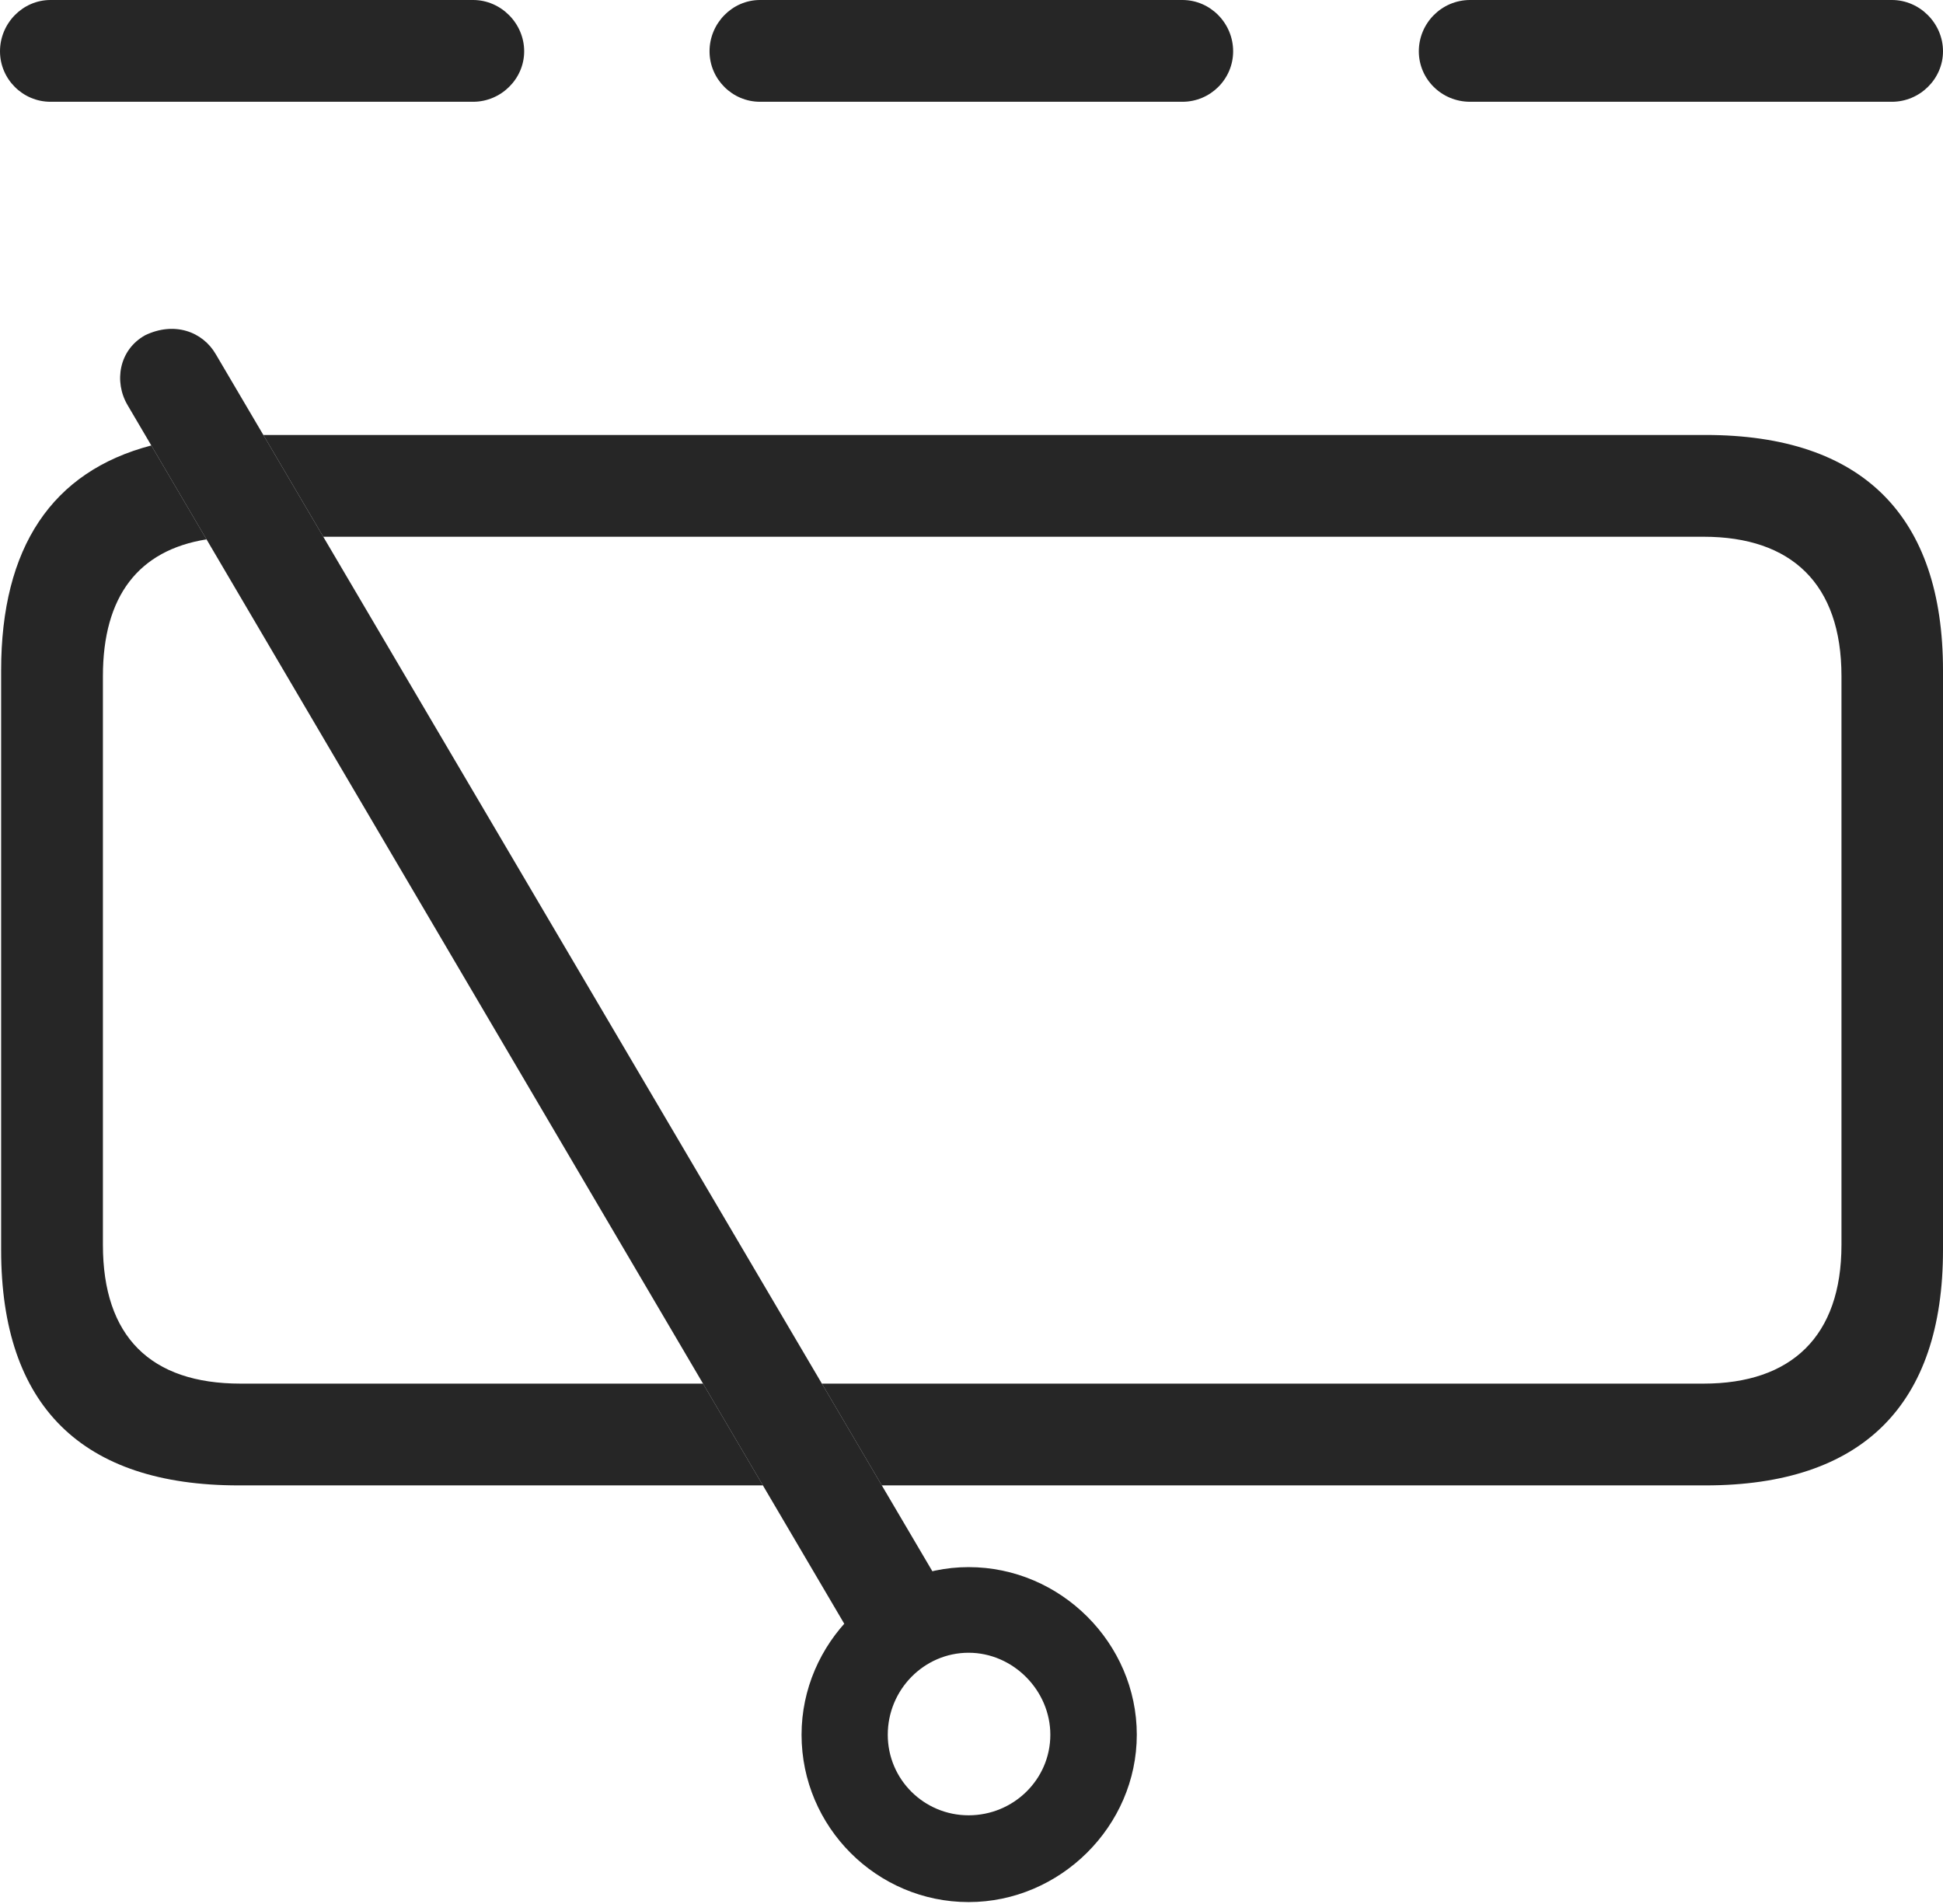 <?xml version="1.0" encoding="UTF-8"?>
<!--Generator: Apple Native CoreSVG 232.5-->
<!DOCTYPE svg
PUBLIC "-//W3C//DTD SVG 1.1//EN"
       "http://www.w3.org/Graphics/SVG/1.1/DTD/svg11.dtd">
<svg version="1.1" xmlns="http://www.w3.org/2000/svg" xmlns:xlink="http://www.w3.org/1999/xlink" width="115.396" height="113.071">
 <g>
  <rect height="113.071" opacity="0" width="115.396" x="0" y="0"/>
  <path d="M12.266 32.036C8.226 32.681 6.112 35.409 6.112 40.155L6.112 73.939C6.112 79.376 8.936 82.18 14.286 82.18L41.754 82.18L45.309 88.225L14.173 88.225C4.87 88.225 0.067 83.509 0.067 74.239L0.067 39.821C0.067 32.513 3.086 28.002 8.986 26.458ZM115.396 39.821L115.396 74.239C115.396 83.43 110.627 88.225 101.291 88.225L52.371 88.225L48.812 82.18L101.178 82.18C106.385 82.18 109.366 79.376 109.366 73.939L109.366 40.155C109.366 34.67 106.385 31.88 101.178 31.88L19.199 31.88L15.64 25.835L101.291 25.835C110.627 25.835 115.396 30.649 115.396 39.821Z" fill="#000000" fill-opacity="0.85"/>
  <path d="M31.131 3.047C31.131 4.696 29.748 6.045 28.099 6.045L2.998 6.045C1.349 6.045 0 4.696 0 3.047C0 1.383 1.349 0 2.998 0L28.099 0C29.748 0 31.131 1.383 31.131 3.047ZM73.237 3.047C73.237 4.696 71.888 6.045 70.224 6.045L45.138 6.045C43.489 6.045 42.14 4.696 42.14 3.047C42.14 1.383 43.489 0 45.138 0L70.224 0C71.888 0 73.237 1.383 73.237 3.047ZM115.396 3.047C115.396 4.696 114.013 6.045 112.364 6.045L87.312 6.045C85.614 6.045 84.265 4.696 84.265 3.047C84.265 1.383 85.614 0 87.312 0L112.364 0C114.013 0 115.396 1.383 115.396 3.047Z" fill="#000000" fill-opacity="0.85"/>
  <path d="M57.526 112.974C62.962 112.974 67.515 108.469 67.515 103.034C67.515 97.598 62.996 93.079 57.526 93.079C52.124 93.079 47.605 97.598 47.605 103.034C47.605 108.518 52.076 112.974 57.526 112.974ZM57.526 107.82C54.883 107.82 52.725 105.695 52.725 103.034C52.725 100.357 54.883 98.165 57.526 98.165C60.173 98.165 62.38 100.406 62.38 103.034C62.38 105.695 60.188 107.82 57.526 107.82ZM51.361 98.517L56.773 95.702L12.818 21.042C12.035 19.689 10.352 19.082 8.624 19.91C7.061 20.776 6.758 22.672 7.575 24.059Z" fill="#000000" fill-opacity="0.85"/>
 </g>
</svg>
